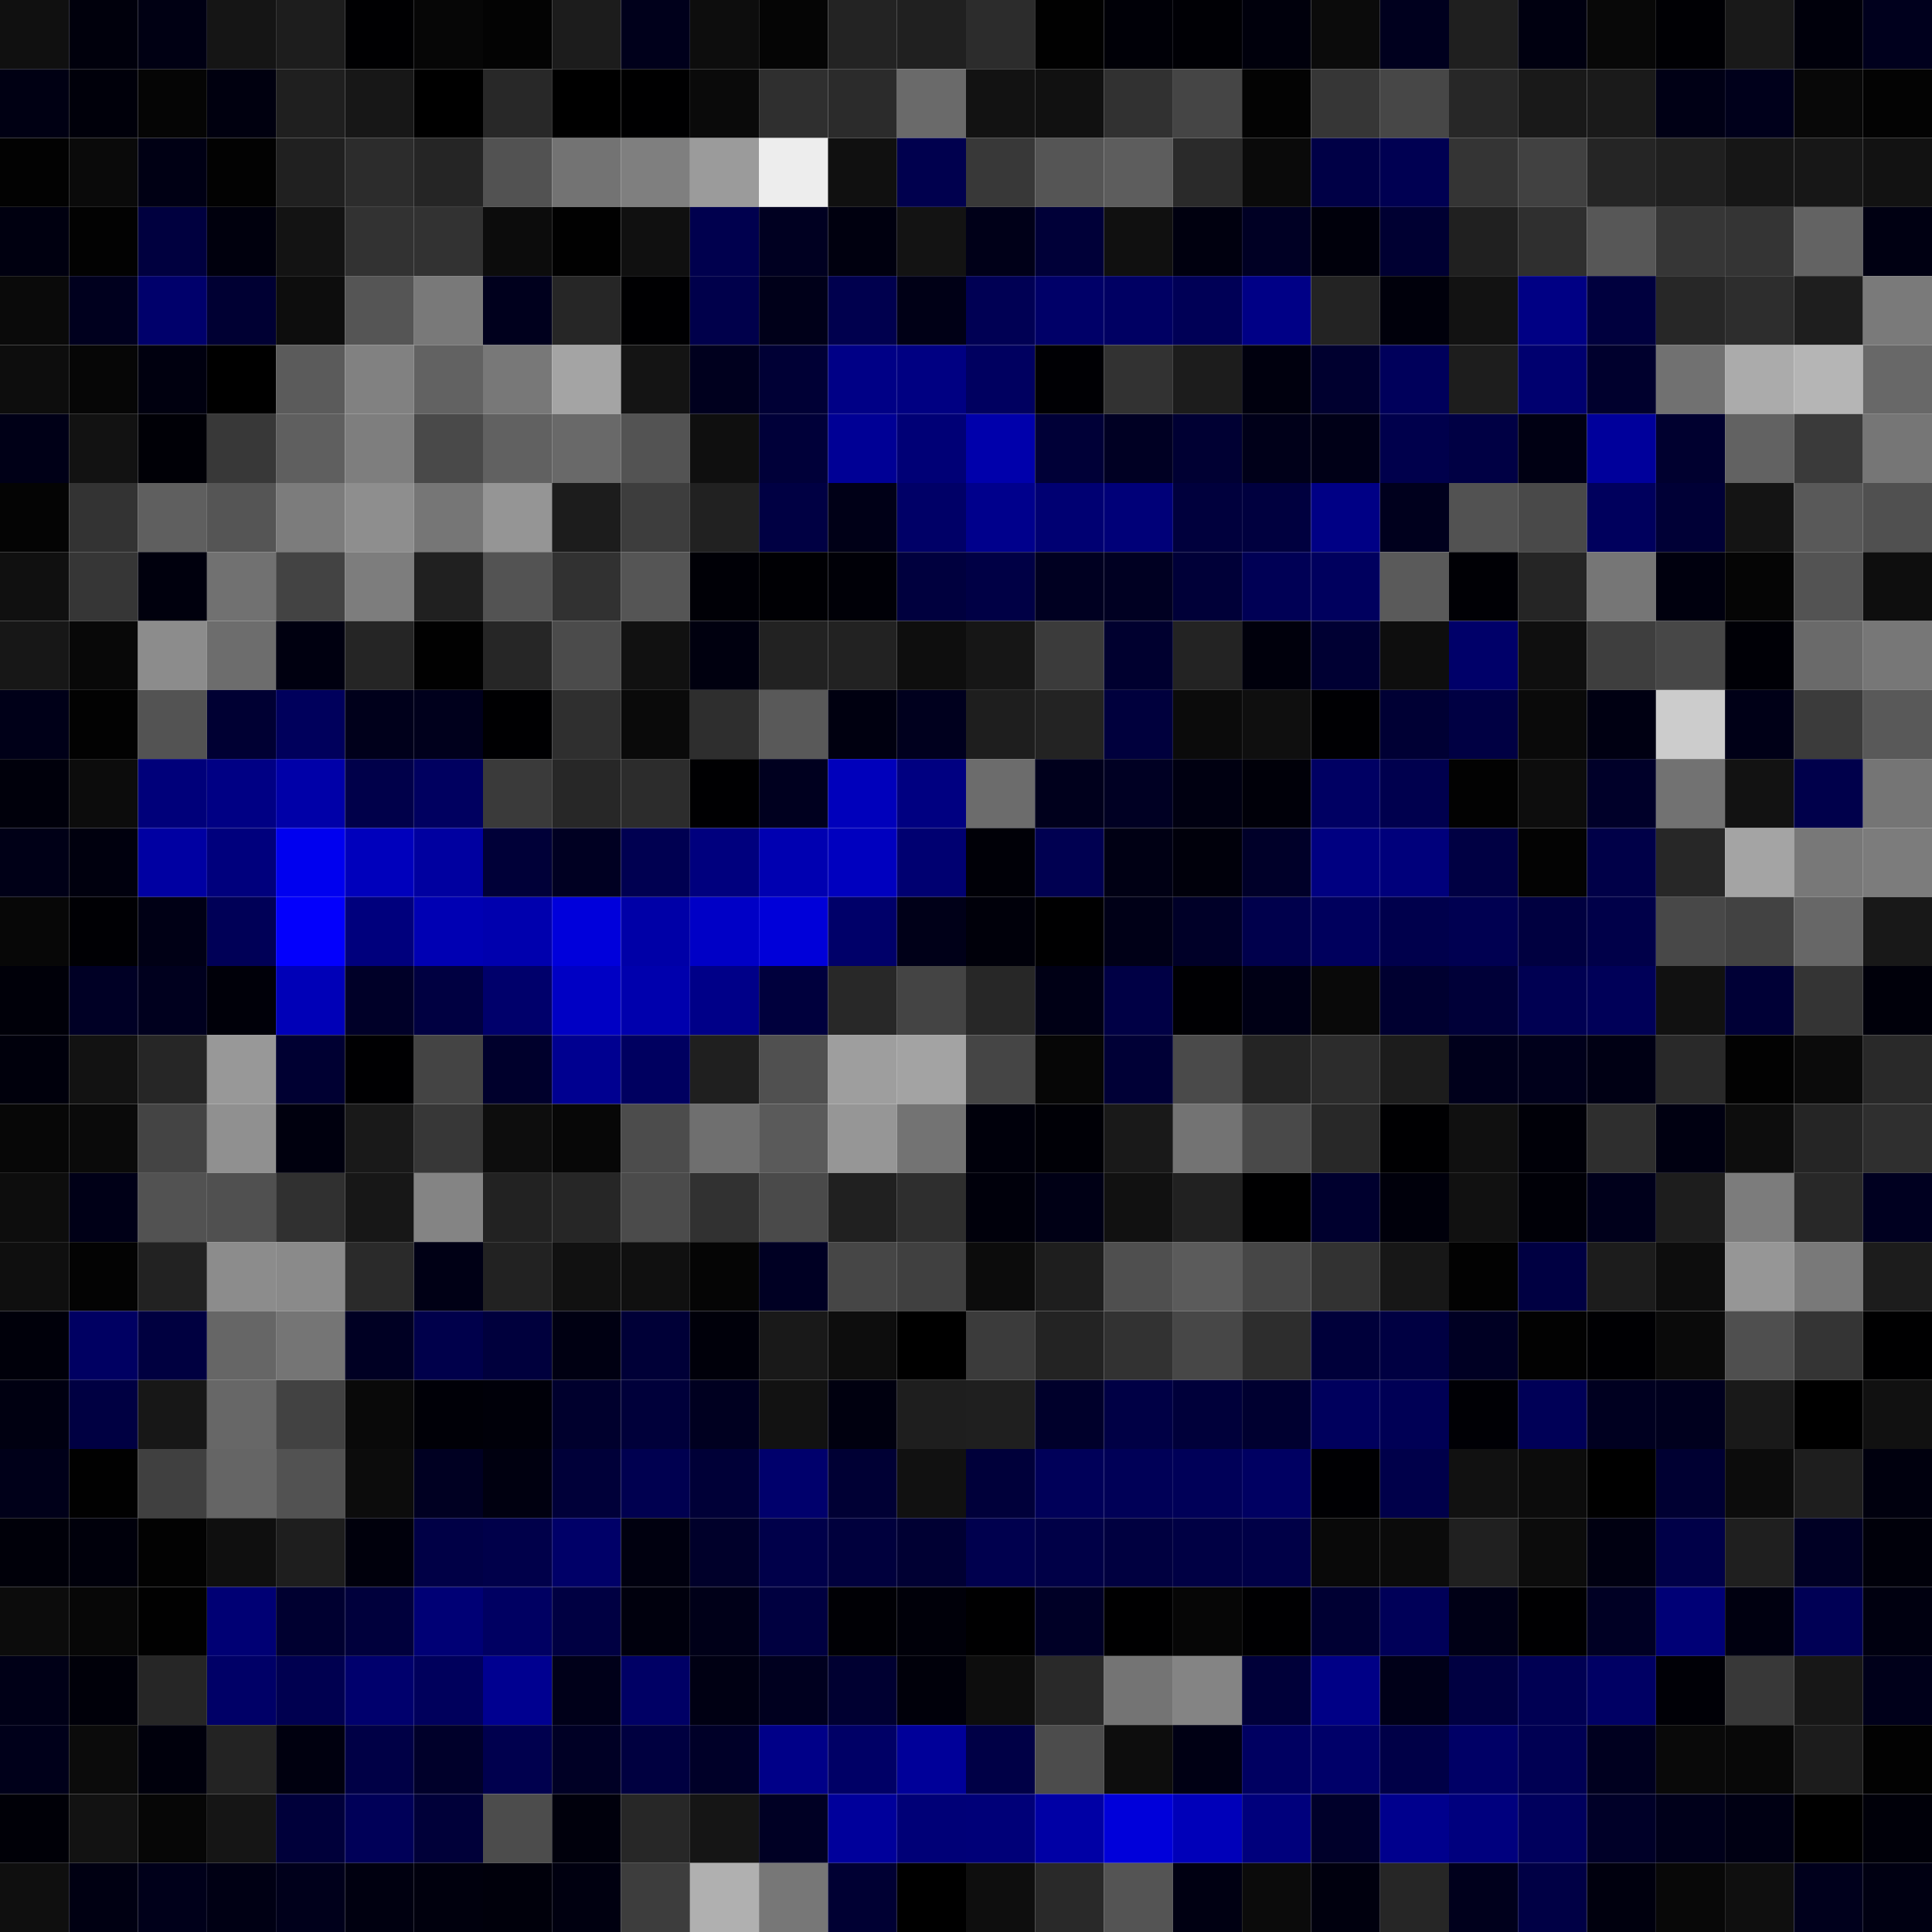 <svg xmlns="http://www.w3.org/2000/svg" width="56" height="56" viewBox="0 0 56 56"><g class="weights_image" id="node-54" stroke="none"><rect x="0" y="0" width="2" height="2" fill="#101010"/><rect x="2" y="0" width="2" height="2" fill="#00000c"/><rect x="4" y="0" width="2" height="2" fill="#000013"/><rect x="6" y="0" width="2" height="2" fill="#151515"/><rect x="8" y="0" width="2" height="2" fill="#1d1d1d"/><rect x="10" y="0" width="2" height="2" fill="#000002"/><rect x="12" y="0" width="2" height="2" fill="#060606"/><rect x="14" y="0" width="2" height="2" fill="#030303"/><rect x="16" y="0" width="2" height="2" fill="#1c1c1c"/><rect x="18" y="0" width="2" height="2" fill="#00001b"/><rect x="20" y="0" width="2" height="2" fill="#0d0d0d"/><rect x="22" y="0" width="2" height="2" fill="#050505"/><rect x="24" y="0" width="2" height="2" fill="#232323"/><rect x="26" y="0" width="2" height="2" fill="#202020"/><rect x="28" y="0" width="2" height="2" fill="#2c2c2c"/><rect x="30" y="0" width="2" height="2" fill="#010101"/><rect x="32" y="0" width="2" height="2" fill="#000007"/><rect x="34" y="0" width="2" height="2" fill="#000005"/><rect x="36" y="0" width="2" height="2" fill="#00000c"/><rect x="38" y="0" width="2" height="2" fill="#0b0b0b"/><rect x="40" y="0" width="2" height="2" fill="#00001e"/><rect x="42" y="0" width="2" height="2" fill="#1f1f1f"/><rect x="44" y="0" width="2" height="2" fill="#000010"/><rect x="46" y="0" width="2" height="2" fill="#080808"/><rect x="48" y="0" width="2" height="2" fill="#000004"/><rect x="50" y="0" width="2" height="2" fill="#191919"/><rect x="52" y="0" width="2" height="2" fill="#00000b"/><rect x="54" y="0" width="2" height="2" fill="#00001d"/><rect x="0" y="2" width="2" height="2" fill="#000013"/><rect x="2" y="2" width="2" height="2" fill="#00000a"/><rect x="4" y="2" width="2" height="2" fill="#050505"/><rect x="6" y="2" width="2" height="2" fill="#00000f"/><rect x="8" y="2" width="2" height="2" fill="#1f1f1f"/><rect x="10" y="2" width="2" height="2" fill="#171717"/><rect x="12" y="2" width="2" height="2" fill="#000000"/><rect x="14" y="2" width="2" height="2" fill="#282828"/><rect x="16" y="2" width="2" height="2" fill="#000000"/><rect x="18" y="2" width="2" height="2" fill="#000001"/><rect x="20" y="2" width="2" height="2" fill="#0a0a0a"/><rect x="22" y="2" width="2" height="2" fill="#2f2f2f"/><rect x="24" y="2" width="2" height="2" fill="#2b2b2b"/><rect x="26" y="2" width="2" height="2" fill="#6a6a6a"/><rect x="28" y="2" width="2" height="2" fill="#121212"/><rect x="30" y="2" width="2" height="2" fill="#111111"/><rect x="32" y="2" width="2" height="2" fill="#313131"/><rect x="34" y="2" width="2" height="2" fill="#454545"/><rect x="36" y="2" width="2" height="2" fill="#030303"/><rect x="38" y="2" width="2" height="2" fill="#363636"/><rect x="40" y="2" width="2" height="2" fill="#474747"/><rect x="42" y="2" width="2" height="2" fill="#272727"/><rect x="44" y="2" width="2" height="2" fill="#191919"/><rect x="46" y="2" width="2" height="2" fill="#1a1a1a"/><rect x="48" y="2" width="2" height="2" fill="#000015"/><rect x="50" y="2" width="2" height="2" fill="#00001b"/><rect x="52" y="2" width="2" height="2" fill="#080808"/><rect x="54" y="2" width="2" height="2" fill="#030303"/><rect x="0" y="4" width="2" height="2" fill="#020202"/><rect x="2" y="4" width="2" height="2" fill="#0a0a0a"/><rect x="4" y="4" width="2" height="2" fill="#000014"/><rect x="6" y="4" width="2" height="2" fill="#020202"/><rect x="8" y="4" width="2" height="2" fill="#202020"/><rect x="10" y="4" width="2" height="2" fill="#2c2c2c"/><rect x="12" y="4" width="2" height="2" fill="#252525"/><rect x="14" y="4" width="2" height="2" fill="#525252"/><rect x="16" y="4" width="2" height="2" fill="#737373"/><rect x="18" y="4" width="2" height="2" fill="#7f7f7f"/><rect x="20" y="4" width="2" height="2" fill="#9b9b9b"/><rect x="22" y="4" width="2" height="2" fill="#ededed"/><rect x="24" y="4" width="2" height="2" fill="#101010"/><rect x="26" y="4" width="2" height="2" fill="#00004e"/><rect x="28" y="4" width="2" height="2" fill="#383838"/><rect x="30" y="4" width="2" height="2" fill="#555555"/><rect x="32" y="4" width="2" height="2" fill="#5d5d5d"/><rect x="34" y="4" width="2" height="2" fill="#2a2a2a"/><rect x="36" y="4" width="2" height="2" fill="#0a0a0a"/><rect x="38" y="4" width="2" height="2" fill="#000046"/><rect x="40" y="4" width="2" height="2" fill="#000052"/><rect x="42" y="4" width="2" height="2" fill="#343434"/><rect x="44" y="4" width="2" height="2" fill="#414141"/><rect x="46" y="4" width="2" height="2" fill="#252525"/><rect x="48" y="4" width="2" height="2" fill="#1f1f1f"/><rect x="50" y="4" width="2" height="2" fill="#161616"/><rect x="52" y="4" width="2" height="2" fill="#171717"/><rect x="54" y="4" width="2" height="2" fill="#121212"/><rect x="0" y="6" width="2" height="2" fill="#000010"/><rect x="2" y="6" width="2" height="2" fill="#020202"/><rect x="4" y="6" width="2" height="2" fill="#00003f"/><rect x="6" y="6" width="2" height="2" fill="#00000d"/><rect x="8" y="6" width="2" height="2" fill="#131313"/><rect x="10" y="6" width="2" height="2" fill="#323232"/><rect x="12" y="6" width="2" height="2" fill="#323232"/><rect x="14" y="6" width="2" height="2" fill="#0c0c0c"/><rect x="16" y="6" width="2" height="2" fill="#010101"/><rect x="18" y="6" width="2" height="2" fill="#101010"/><rect x="20" y="6" width="2" height="2" fill="#00004e"/><rect x="22" y="6" width="2" height="2" fill="#000021"/><rect x="24" y="6" width="2" height="2" fill="#00000f"/><rect x="26" y="6" width="2" height="2" fill="#131313"/><rect x="28" y="6" width="2" height="2" fill="#000018"/><rect x="30" y="6" width="2" height="2" fill="#000038"/><rect x="32" y="6" width="2" height="2" fill="#101010"/><rect x="34" y="6" width="2" height="2" fill="#00000f"/><rect x="36" y="6" width="2" height="2" fill="#000024"/><rect x="38" y="6" width="2" height="2" fill="#00000b"/><rect x="40" y="6" width="2" height="2" fill="#000032"/><rect x="42" y="6" width="2" height="2" fill="#202020"/><rect x="44" y="6" width="2" height="2" fill="#2f2f2f"/><rect x="46" y="6" width="2" height="2" fill="#575757"/><rect x="48" y="6" width="2" height="2" fill="#363636"/><rect x="50" y="6" width="2" height="2" fill="#343434"/><rect x="52" y="6" width="2" height="2" fill="#636363"/><rect x="54" y="6" width="2" height="2" fill="#000012"/><rect x="0" y="8" width="2" height="2" fill="#0a0a0a"/><rect x="2" y="8" width="2" height="2" fill="#00001e"/><rect x="4" y="8" width="2" height="2" fill="#00006b"/><rect x="6" y="8" width="2" height="2" fill="#000033"/><rect x="8" y="8" width="2" height="2" fill="#0d0d0d"/><rect x="10" y="8" width="2" height="2" fill="#555555"/><rect x="12" y="8" width="2" height="2" fill="#797979"/><rect x="14" y="8" width="2" height="2" fill="#00001d"/><rect x="16" y="8" width="2" height="2" fill="#262626"/><rect x="18" y="8" width="2" height="2" fill="#000002"/><rect x="20" y="8" width="2" height="2" fill="#00004b"/><rect x="22" y="8" width="2" height="2" fill="#000019"/><rect x="24" y="8" width="2" height="2" fill="#00004e"/><rect x="26" y="8" width="2" height="2" fill="#000016"/><rect x="28" y="8" width="2" height="2" fill="#000054"/><rect x="30" y="8" width="2" height="2" fill="#000068"/><rect x="32" y="8" width="2" height="2" fill="#000063"/><rect x="34" y="8" width="2" height="2" fill="#000056"/><rect x="36" y="8" width="2" height="2" fill="#000086"/><rect x="38" y="8" width="2" height="2" fill="#232323"/><rect x="40" y="8" width="2" height="2" fill="#00000b"/><rect x="42" y="8" width="2" height="2" fill="#121212"/><rect x="44" y="8" width="2" height="2" fill="#000084"/><rect x="46" y="8" width="2" height="2" fill="#00003e"/><rect x="48" y="8" width="2" height="2" fill="#272727"/><rect x="50" y="8" width="2" height="2" fill="#2d2d2d"/><rect x="52" y="8" width="2" height="2" fill="#1e1e1e"/><rect x="54" y="8" width="2" height="2" fill="#7a7a7a"/><rect x="0" y="10" width="2" height="2" fill="#0d0d0d"/><rect x="2" y="10" width="2" height="2" fill="#060606"/><rect x="4" y="10" width="2" height="2" fill="#00000f"/><rect x="6" y="10" width="2" height="2" fill="#000000"/><rect x="8" y="10" width="2" height="2" fill="#5b5b5b"/><rect x="10" y="10" width="2" height="2" fill="#818181"/><rect x="12" y="10" width="2" height="2" fill="#626262"/><rect x="14" y="10" width="2" height="2" fill="#787878"/><rect x="16" y="10" width="2" height="2" fill="#a4a4a4"/><rect x="18" y="10" width="2" height="2" fill="#141414"/><rect x="20" y="10" width="2" height="2" fill="#00001e"/><rect x="22" y="10" width="2" height="2" fill="#000035"/><rect x="24" y="10" width="2" height="2" fill="#000086"/><rect x="26" y="10" width="2" height="2" fill="#000082"/><rect x="28" y="10" width="2" height="2" fill="#000060"/><rect x="30" y="10" width="2" height="2" fill="#000004"/><rect x="32" y="10" width="2" height="2" fill="#323232"/><rect x="34" y="10" width="2" height="2" fill="#1c1c1c"/><rect x="36" y="10" width="2" height="2" fill="#00000e"/><rect x="38" y="10" width="2" height="2" fill="#00002f"/><rect x="40" y="10" width="2" height="2" fill="#00005b"/><rect x="42" y="10" width="2" height="2" fill="#1d1d1d"/><rect x="44" y="10" width="2" height="2" fill="#00006f"/><rect x="46" y="10" width="2" height="2" fill="#00002d"/><rect x="48" y="10" width="2" height="2" fill="#717171"/><rect x="50" y="10" width="2" height="2" fill="#ababab"/><rect x="52" y="10" width="2" height="2" fill="#b5b5b5"/><rect x="54" y="10" width="2" height="2" fill="#686868"/><rect x="0" y="12" width="2" height="2" fill="#000017"/><rect x="2" y="12" width="2" height="2" fill="#121212"/><rect x="4" y="12" width="2" height="2" fill="#000006"/><rect x="6" y="12" width="2" height="2" fill="#383838"/><rect x="8" y="12" width="2" height="2" fill="#5f5f5f"/><rect x="10" y="12" width="2" height="2" fill="#7e7e7e"/><rect x="12" y="12" width="2" height="2" fill="#494949"/><rect x="14" y="12" width="2" height="2" fill="#616161"/><rect x="16" y="12" width="2" height="2" fill="#696969"/><rect x="18" y="12" width="2" height="2" fill="#535353"/><rect x="20" y="12" width="2" height="2" fill="#0f0f0f"/><rect x="22" y="12" width="2" height="2" fill="#000039"/><rect x="24" y="12" width="2" height="2" fill="#000095"/><rect x="26" y="12" width="2" height="2" fill="#000076"/><rect x="28" y="12" width="2" height="2" fill="#0000ab"/><rect x="30" y="12" width="2" height="2" fill="#000037"/><rect x="32" y="12" width="2" height="2" fill="#000023"/><rect x="34" y="12" width="2" height="2" fill="#000033"/><rect x="36" y="12" width="2" height="2" fill="#000019"/><rect x="38" y="12" width="2" height="2" fill="#000017"/><rect x="40" y="12" width="2" height="2" fill="#00004c"/><rect x="42" y="12" width="2" height="2" fill="#000044"/><rect x="44" y="12" width="2" height="2" fill="#000013"/><rect x="46" y="12" width="2" height="2" fill="#00009b"/><rect x="48" y="12" width="2" height="2" fill="#00002f"/><rect x="50" y="12" width="2" height="2" fill="#626262"/><rect x="52" y="12" width="2" height="2" fill="#3a3a3a"/><rect x="54" y="12" width="2" height="2" fill="#767676"/><rect x="0" y="14" width="2" height="2" fill="#040404"/><rect x="2" y="14" width="2" height="2" fill="#333333"/><rect x="4" y="14" width="2" height="2" fill="#5f5f5f"/><rect x="6" y="14" width="2" height="2" fill="#555555"/><rect x="8" y="14" width="2" height="2" fill="#7c7c7c"/><rect x="10" y="14" width="2" height="2" fill="#8e8e8e"/><rect x="12" y="14" width="2" height="2" fill="#767676"/><rect x="14" y="14" width="2" height="2" fill="#959595"/><rect x="16" y="14" width="2" height="2" fill="#1c1c1c"/><rect x="18" y="14" width="2" height="2" fill="#3d3d3d"/><rect x="20" y="14" width="2" height="2" fill="#212121"/><rect x="22" y="14" width="2" height="2" fill="#000043"/><rect x="24" y="14" width="2" height="2" fill="#000017"/><rect x="26" y="14" width="2" height="2" fill="#000067"/><rect x="28" y="14" width="2" height="2" fill="#00008c"/><rect x="30" y="14" width="2" height="2" fill="#000072"/><rect x="32" y="14" width="2" height="2" fill="#000078"/><rect x="34" y="14" width="2" height="2" fill="#00003d"/><rect x="36" y="14" width="2" height="2" fill="#00003f"/><rect x="38" y="14" width="2" height="2" fill="#000085"/><rect x="40" y="14" width="2" height="2" fill="#00001d"/><rect x="42" y="14" width="2" height="2" fill="#525252"/><rect x="44" y="14" width="2" height="2" fill="#494949"/><rect x="46" y="14" width="2" height="2" fill="#00005d"/><rect x="48" y="14" width="2" height="2" fill="#000036"/><rect x="50" y="14" width="2" height="2" fill="#141414"/><rect x="52" y="14" width="2" height="2" fill="#595959"/><rect x="54" y="14" width="2" height="2" fill="#505050"/><rect x="0" y="16" width="2" height="2" fill="#101010"/><rect x="2" y="16" width="2" height="2" fill="#363636"/><rect x="4" y="16" width="2" height="2" fill="#00000d"/><rect x="6" y="16" width="2" height="2" fill="#717171"/><rect x="8" y="16" width="2" height="2" fill="#434343"/><rect x="10" y="16" width="2" height="2" fill="#7d7d7d"/><rect x="12" y="16" width="2" height="2" fill="#202020"/><rect x="14" y="16" width="2" height="2" fill="#535353"/><rect x="16" y="16" width="2" height="2" fill="#313131"/><rect x="18" y="16" width="2" height="2" fill="#555555"/><rect x="20" y="16" width="2" height="2" fill="#000006"/><rect x="22" y="16" width="2" height="2" fill="#000004"/><rect x="24" y="16" width="2" height="2" fill="#000007"/><rect x="26" y="16" width="2" height="2" fill="#00003e"/><rect x="28" y="16" width="2" height="2" fill="#000045"/><rect x="30" y="16" width="2" height="2" fill="#000021"/><rect x="32" y="16" width="2" height="2" fill="#000022"/><rect x="34" y="16" width="2" height="2" fill="#000038"/><rect x="36" y="16" width="2" height="2" fill="#000055"/><rect x="38" y="16" width="2" height="2" fill="#00005e"/><rect x="40" y="16" width="2" height="2" fill="#5a5a5a"/><rect x="42" y="16" width="2" height="2" fill="#000005"/><rect x="44" y="16" width="2" height="2" fill="#252525"/><rect x="46" y="16" width="2" height="2" fill="#767676"/><rect x="48" y="16" width="2" height="2" fill="#00000e"/><rect x="50" y="16" width="2" height="2" fill="#050505"/><rect x="52" y="16" width="2" height="2" fill="#535353"/><rect x="54" y="16" width="2" height="2" fill="#0e0e0e"/><rect x="0" y="18" width="2" height="2" fill="#171717"/><rect x="2" y="18" width="2" height="2" fill="#080808"/><rect x="4" y="18" width="2" height="2" fill="#8c8c8c"/><rect x="6" y="18" width="2" height="2" fill="#6d6d6d"/><rect x="8" y="18" width="2" height="2" fill="#000010"/><rect x="10" y="18" width="2" height="2" fill="#252525"/><rect x="12" y="18" width="2" height="2" fill="#010101"/><rect x="14" y="18" width="2" height="2" fill="#262626"/><rect x="16" y="18" width="2" height="2" fill="#4b4b4b"/><rect x="18" y="18" width="2" height="2" fill="#111111"/><rect x="20" y="18" width="2" height="2" fill="#00000f"/><rect x="22" y="18" width="2" height="2" fill="#222222"/><rect x="24" y="18" width="2" height="2" fill="#222222"/><rect x="26" y="18" width="2" height="2" fill="#0e0e0e"/><rect x="28" y="18" width="2" height="2" fill="#161616"/><rect x="30" y="18" width="2" height="2" fill="#3b3b3b"/><rect x="32" y="18" width="2" height="2" fill="#00002f"/><rect x="34" y="18" width="2" height="2" fill="#232323"/><rect x="36" y="18" width="2" height="2" fill="#00000c"/><rect x="38" y="18" width="2" height="2" fill="#000033"/><rect x="40" y="18" width="2" height="2" fill="#0e0e0e"/><rect x="42" y="18" width="2" height="2" fill="#000069"/><rect x="44" y="18" width="2" height="2" fill="#0f0f0f"/><rect x="46" y="18" width="2" height="2" fill="#3e3e3e"/><rect x="48" y="18" width="2" height="2" fill="#474747"/><rect x="50" y="18" width="2" height="2" fill="#000006"/><rect x="52" y="18" width="2" height="2" fill="#6a6a6a"/><rect x="54" y="18" width="2" height="2" fill="#777777"/><rect x="0" y="20" width="2" height="2" fill="#000018"/><rect x="2" y="20" width="2" height="2" fill="#020202"/><rect x="4" y="20" width="2" height="2" fill="#535353"/><rect x="6" y="20" width="2" height="2" fill="#000033"/><rect x="8" y="20" width="2" height="2" fill="#00005c"/><rect x="10" y="20" width="2" height="2" fill="#00001b"/><rect x="12" y="20" width="2" height="2" fill="#00001c"/><rect x="14" y="20" width="2" height="2" fill="#000002"/><rect x="16" y="20" width="2" height="2" fill="#2f2f2f"/><rect x="18" y="20" width="2" height="2" fill="#0a0a0a"/><rect x="20" y="20" width="2" height="2" fill="#2e2e2e"/><rect x="22" y="20" width="2" height="2" fill="#595959"/><rect x="24" y="20" width="2" height="2" fill="#000010"/><rect x="26" y="20" width="2" height="2" fill="#00001e"/><rect x="28" y="20" width="2" height="2" fill="#1e1e1e"/><rect x="30" y="20" width="2" height="2" fill="#232323"/><rect x="32" y="20" width="2" height="2" fill="#00003d"/><rect x="34" y="20" width="2" height="2" fill="#0b0b0b"/><rect x="36" y="20" width="2" height="2" fill="#0f0f0f"/><rect x="38" y="20" width="2" height="2" fill="#000003"/><rect x="40" y="20" width="2" height="2" fill="#000034"/><rect x="42" y="20" width="2" height="2" fill="#000043"/><rect x="44" y="20" width="2" height="2" fill="#0a0a0a"/><rect x="46" y="20" width="2" height="2" fill="#000012"/><rect x="48" y="20" width="2" height="2" fill="#cccccc"/><rect x="50" y="20" width="2" height="2" fill="#000017"/><rect x="52" y="20" width="2" height="2" fill="#3b3b3b"/><rect x="54" y="20" width="2" height="2" fill="#595959"/><rect x="0" y="22" width="2" height="2" fill="#00000b"/><rect x="2" y="22" width="2" height="2" fill="#0c0c0c"/><rect x="4" y="22" width="2" height="2" fill="#00007a"/><rect x="6" y="22" width="2" height="2" fill="#000084"/><rect x="8" y="22" width="2" height="2" fill="#0000a8"/><rect x="10" y="22" width="2" height="2" fill="#00004a"/><rect x="12" y="22" width="2" height="2" fill="#000060"/><rect x="14" y="22" width="2" height="2" fill="#3a3a3a"/><rect x="16" y="22" width="2" height="2" fill="#272727"/><rect x="18" y="22" width="2" height="2" fill="#2c2c2c"/><rect x="20" y="22" width="2" height="2" fill="#000002"/><rect x="22" y="22" width="2" height="2" fill="#00001f"/><rect x="24" y="22" width="2" height="2" fill="#0000bb"/><rect x="26" y="22" width="2" height="2" fill="#000081"/><rect x="28" y="22" width="2" height="2" fill="#6c6c6c"/><rect x="30" y="22" width="2" height="2" fill="#00001c"/><rect x="32" y="22" width="2" height="2" fill="#000023"/><rect x="34" y="22" width="2" height="2" fill="#000011"/><rect x="36" y="22" width="2" height="2" fill="#000009"/><rect x="38" y="22" width="2" height="2" fill="#000063"/><rect x="40" y="22" width="2" height="2" fill="#00004e"/><rect x="42" y="22" width="2" height="2" fill="#020202"/><rect x="44" y="22" width="2" height="2" fill="#0d0d0d"/><rect x="46" y="22" width="2" height="2" fill="#000029"/><rect x="48" y="22" width="2" height="2" fill="#727272"/><rect x="50" y="22" width="2" height="2" fill="#121212"/><rect x="52" y="22" width="2" height="2" fill="#00004b"/><rect x="54" y="22" width="2" height="2" fill="#757575"/><rect x="0" y="24" width="2" height="2" fill="#000017"/><rect x="2" y="24" width="2" height="2" fill="#00000e"/><rect x="4" y="24" width="2" height="2" fill="#0000a2"/><rect x="6" y="24" width="2" height="2" fill="#00007d"/><rect x="8" y="24" width="2" height="2" fill="#0000ef"/><rect x="10" y="24" width="2" height="2" fill="#0000bc"/><rect x="12" y="24" width="2" height="2" fill="#0000a0"/><rect x="14" y="24" width="2" height="2" fill="#000038"/><rect x="16" y="24" width="2" height="2" fill="#000022"/><rect x="18" y="24" width="2" height="2" fill="#000051"/><rect x="20" y="24" width="2" height="2" fill="#00007e"/><rect x="22" y="24" width="2" height="2" fill="#0000b1"/><rect x="24" y="24" width="2" height="2" fill="#0000bf"/><rect x="26" y="24" width="2" height="2" fill="#000071"/><rect x="28" y="24" width="2" height="2" fill="#000007"/><rect x="30" y="24" width="2" height="2" fill="#000051"/><rect x="32" y="24" width="2" height="2" fill="#000014"/><rect x="34" y="24" width="2" height="2" fill="#00000b"/><rect x="36" y="24" width="2" height="2" fill="#000029"/><rect x="38" y="24" width="2" height="2" fill="#000081"/><rect x="40" y="24" width="2" height="2" fill="#00007b"/><rect x="42" y="24" width="2" height="2" fill="#000043"/><rect x="44" y="24" width="2" height="2" fill="#030303"/><rect x="46" y="24" width="2" height="2" fill="#000048"/><rect x="48" y="24" width="2" height="2" fill="#272727"/><rect x="50" y="24" width="2" height="2" fill="#a4a4a4"/><rect x="52" y="24" width="2" height="2" fill="#787878"/><rect x="54" y="24" width="2" height="2" fill="#7c7c7c"/><rect x="0" y="26" width="2" height="2" fill="#070707"/><rect x="2" y="26" width="2" height="2" fill="#000004"/><rect x="4" y="26" width="2" height="2" fill="#000015"/><rect x="6" y="26" width="2" height="2" fill="#000057"/><rect x="8" y="26" width="2" height="2" fill="#0300fc"/><rect x="10" y="26" width="2" height="2" fill="#00007d"/><rect x="12" y="26" width="2" height="2" fill="#0000b3"/><rect x="14" y="26" width="2" height="2" fill="#0000ae"/><rect x="16" y="26" width="2" height="2" fill="#0000db"/><rect x="18" y="26" width="2" height="2" fill="#0000a7"/><rect x="20" y="26" width="2" height="2" fill="#0000c6"/><rect x="22" y="26" width="2" height="2" fill="#0000d9"/><rect x="24" y="26" width="2" height="2" fill="#000069"/><rect x="26" y="26" width="2" height="2" fill="#000018"/><rect x="28" y="26" width="2" height="2" fill="#00000a"/><rect x="30" y="26" width="2" height="2" fill="#000001"/><rect x="32" y="26" width="2" height="2" fill="#000017"/><rect x="34" y="26" width="2" height="2" fill="#000028"/><rect x="36" y="26" width="2" height="2" fill="#00004c"/><rect x="38" y="26" width="2" height="2" fill="#00005d"/><rect x="40" y="26" width="2" height="2" fill="#00004c"/><rect x="42" y="26" width="2" height="2" fill="#000051"/><rect x="44" y="26" width="2" height="2" fill="#000040"/><rect x="46" y="26" width="2" height="2" fill="#000049"/><rect x="48" y="26" width="2" height="2" fill="#484848"/><rect x="50" y="26" width="2" height="2" fill="#424242"/><rect x="52" y="26" width="2" height="2" fill="#676767"/><rect x="54" y="26" width="2" height="2" fill="#181818"/><rect x="0" y="28" width="2" height="2" fill="#000009"/><rect x="2" y="28" width="2" height="2" fill="#000025"/><rect x="4" y="28" width="2" height="2" fill="#00001e"/><rect x="6" y="28" width="2" height="2" fill="#000009"/><rect x="8" y="28" width="2" height="2" fill="#0000b7"/><rect x="10" y="28" width="2" height="2" fill="#000028"/><rect x="12" y="28" width="2" height="2" fill="#000041"/><rect x="14" y="28" width="2" height="2" fill="#00006b"/><rect x="16" y="28" width="2" height="2" fill="#0000c4"/><rect x="18" y="28" width="2" height="2" fill="#0000ad"/><rect x="20" y="28" width="2" height="2" fill="#000088"/><rect x="22" y="28" width="2" height="2" fill="#00003d"/><rect x="24" y="28" width="2" height="2" fill="#282828"/><rect x="26" y="28" width="2" height="2" fill="#444444"/><rect x="28" y="28" width="2" height="2" fill="#272727"/><rect x="30" y="28" width="2" height="2" fill="#000015"/><rect x="32" y="28" width="2" height="2" fill="#000045"/><rect x="34" y="28" width="2" height="2" fill="#000003"/><rect x="36" y="28" width="2" height="2" fill="#000015"/><rect x="38" y="28" width="2" height="2" fill="#090909"/><rect x="40" y="28" width="2" height="2" fill="#000030"/><rect x="42" y="28" width="2" height="2" fill="#000038"/><rect x="44" y="28" width="2" height="2" fill="#000052"/><rect x="46" y="28" width="2" height="2" fill="#000058"/><rect x="48" y="28" width="2" height="2" fill="#111111"/><rect x="50" y="28" width="2" height="2" fill="#000036"/><rect x="52" y="28" width="2" height="2" fill="#343434"/><rect x="54" y="28" width="2" height="2" fill="#00000a"/><rect x="0" y="30" width="2" height="2" fill="#00000c"/><rect x="2" y="30" width="2" height="2" fill="#121212"/><rect x="4" y="30" width="2" height="2" fill="#262626"/><rect x="6" y="30" width="2" height="2" fill="#989898"/><rect x="8" y="30" width="2" height="2" fill="#000032"/><rect x="10" y="30" width="2" height="2" fill="#000002"/><rect x="12" y="30" width="2" height="2" fill="#444444"/><rect x="14" y="30" width="2" height="2" fill="#00002c"/><rect x="16" y="30" width="2" height="2" fill="#000090"/><rect x="18" y="30" width="2" height="2" fill="#000060"/><rect x="20" y="30" width="2" height="2" fill="#1f1f1f"/><rect x="22" y="30" width="2" height="2" fill="#505050"/><rect x="24" y="30" width="2" height="2" fill="#9e9e9e"/><rect x="26" y="30" width="2" height="2" fill="#a3a3a3"/><rect x="28" y="30" width="2" height="2" fill="#454545"/><rect x="30" y="30" width="2" height="2" fill="#060606"/><rect x="32" y="30" width="2" height="2" fill="#000036"/><rect x="34" y="30" width="2" height="2" fill="#4a4a4a"/><rect x="36" y="30" width="2" height="2" fill="#242424"/><rect x="38" y="30" width="2" height="2" fill="#2c2c2c"/><rect x="40" y="30" width="2" height="2" fill="#1c1c1c"/><rect x="42" y="30" width="2" height="2" fill="#00001b"/><rect x="44" y="30" width="2" height="2" fill="#00001b"/><rect x="46" y="30" width="2" height="2" fill="#000014"/><rect x="48" y="30" width="2" height="2" fill="#292929"/><rect x="50" y="30" width="2" height="2" fill="#020202"/><rect x="52" y="30" width="2" height="2" fill="#0b0b0b"/><rect x="54" y="30" width="2" height="2" fill="#292929"/><rect x="0" y="32" width="2" height="2" fill="#070707"/><rect x="2" y="32" width="2" height="2" fill="#0a0a0a"/><rect x="4" y="32" width="2" height="2" fill="#444444"/><rect x="6" y="32" width="2" height="2" fill="#909090"/><rect x="8" y="32" width="2" height="2" fill="#00000e"/><rect x="10" y="32" width="2" height="2" fill="#191919"/><rect x="12" y="32" width="2" height="2" fill="#373737"/><rect x="14" y="32" width="2" height="2" fill="#0d0d0d"/><rect x="16" y="32" width="2" height="2" fill="#070707"/><rect x="18" y="32" width="2" height="2" fill="#4c4c4c"/><rect x="20" y="32" width="2" height="2" fill="#6f6f6f"/><rect x="22" y="32" width="2" height="2" fill="#5a5a5a"/><rect x="24" y="32" width="2" height="2" fill="#969696"/><rect x="26" y="32" width="2" height="2" fill="#737373"/><rect x="28" y="32" width="2" height="2" fill="#00000b"/><rect x="30" y="32" width="2" height="2" fill="#000006"/><rect x="32" y="32" width="2" height="2" fill="#191919"/><rect x="34" y="32" width="2" height="2" fill="#737373"/><rect x="36" y="32" width="2" height="2" fill="#494949"/><rect x="38" y="32" width="2" height="2" fill="#282828"/><rect x="40" y="32" width="2" height="2" fill="#000002"/><rect x="42" y="32" width="2" height="2" fill="#101010"/><rect x="44" y="32" width="2" height="2" fill="#000008"/><rect x="46" y="32" width="2" height="2" fill="#2e2e2e"/><rect x="48" y="32" width="2" height="2" fill="#000011"/><rect x="50" y="32" width="2" height="2" fill="#0d0d0d"/><rect x="52" y="32" width="2" height="2" fill="#252525"/><rect x="54" y="32" width="2" height="2" fill="#2f2f2f"/><rect x="0" y="34" width="2" height="2" fill="#0d0d0d"/><rect x="2" y="34" width="2" height="2" fill="#000017"/><rect x="4" y="34" width="2" height="2" fill="#525252"/><rect x="6" y="34" width="2" height="2" fill="#505050"/><rect x="8" y="34" width="2" height="2" fill="#303030"/><rect x="10" y="34" width="2" height="2" fill="#171717"/><rect x="12" y="34" width="2" height="2" fill="#848484"/><rect x="14" y="34" width="2" height="2" fill="#222222"/><rect x="16" y="34" width="2" height="2" fill="#262626"/><rect x="18" y="34" width="2" height="2" fill="#4b4b4b"/><rect x="20" y="34" width="2" height="2" fill="#313131"/><rect x="22" y="34" width="2" height="2" fill="#4a4a4a"/><rect x="24" y="34" width="2" height="2" fill="#202020"/><rect x="26" y="34" width="2" height="2" fill="#2e2e2e"/><rect x="28" y="34" width="2" height="2" fill="#00000b"/><rect x="30" y="34" width="2" height="2" fill="#000015"/><rect x="32" y="34" width="2" height="2" fill="#111111"/><rect x="34" y="34" width="2" height="2" fill="#212121"/><rect x="36" y="34" width="2" height="2" fill="#000001"/><rect x="38" y="34" width="2" height="2" fill="#00002e"/><rect x="40" y="34" width="2" height="2" fill="#00000b"/><rect x="42" y="34" width="2" height="2" fill="#111111"/><rect x="44" y="34" width="2" height="2" fill="#000007"/><rect x="46" y="34" width="2" height="2" fill="#00001b"/><rect x="48" y="34" width="2" height="2" fill="#1d1d1d"/><rect x="50" y="34" width="2" height="2" fill="#7c7c7c"/><rect x="52" y="34" width="2" height="2" fill="#282828"/><rect x="54" y="34" width="2" height="2" fill="#000020"/><rect x="0" y="36" width="2" height="2" fill="#0f0f0f"/><rect x="2" y="36" width="2" height="2" fill="#030303"/><rect x="4" y="36" width="2" height="2" fill="#222222"/><rect x="6" y="36" width="2" height="2" fill="#8c8c8c"/><rect x="8" y="36" width="2" height="2" fill="#8a8a8a"/><rect x="10" y="36" width="2" height="2" fill="#2a2a2a"/><rect x="12" y="36" width="2" height="2" fill="#000015"/><rect x="14" y="36" width="2" height="2" fill="#222222"/><rect x="16" y="36" width="2" height="2" fill="#111111"/><rect x="18" y="36" width="2" height="2" fill="#101010"/><rect x="20" y="36" width="2" height="2" fill="#050505"/><rect x="22" y="36" width="2" height="2" fill="#000023"/><rect x="24" y="36" width="2" height="2" fill="#464646"/><rect x="26" y="36" width="2" height="2" fill="#404040"/><rect x="28" y="36" width="2" height="2" fill="#0c0c0c"/><rect x="30" y="36" width="2" height="2" fill="#1e1e1e"/><rect x="32" y="36" width="2" height="2" fill="#4f4f4f"/><rect x="34" y="36" width="2" height="2" fill="#5b5b5b"/><rect x="36" y="36" width="2" height="2" fill="#464646"/><rect x="38" y="36" width="2" height="2" fill="#323232"/><rect x="40" y="36" width="2" height="2" fill="#171717"/><rect x="42" y="36" width="2" height="2" fill="#020202"/><rect x="44" y="36" width="2" height="2" fill="#000042"/><rect x="46" y="36" width="2" height="2" fill="#1c1c1c"/><rect x="48" y="36" width="2" height="2" fill="#0d0d0d"/><rect x="50" y="36" width="2" height="2" fill="#969696"/><rect x="52" y="36" width="2" height="2" fill="#797979"/><rect x="54" y="36" width="2" height="2" fill="#1c1c1c"/><rect x="0" y="38" width="2" height="2" fill="#00000a"/><rect x="2" y="38" width="2" height="2" fill="#000062"/><rect x="4" y="38" width="2" height="2" fill="#000040"/><rect x="6" y="38" width="2" height="2" fill="#666666"/><rect x="8" y="38" width="2" height="2" fill="#757575"/><rect x="10" y="38" width="2" height="2" fill="#000023"/><rect x="12" y="38" width="2" height="2" fill="#00004b"/><rect x="14" y="38" width="2" height="2" fill="#00003d"/><rect x="16" y="38" width="2" height="2" fill="#000012"/><rect x="18" y="38" width="2" height="2" fill="#000037"/><rect x="20" y="38" width="2" height="2" fill="#00000a"/><rect x="22" y="38" width="2" height="2" fill="#191919"/><rect x="24" y="38" width="2" height="2" fill="#0d0d0d"/><rect x="26" y="38" width="2" height="2" fill="#000000"/><rect x="28" y="38" width="2" height="2" fill="#3b3b3b"/><rect x="30" y="38" width="2" height="2" fill="#232323"/><rect x="32" y="38" width="2" height="2" fill="#323232"/><rect x="34" y="38" width="2" height="2" fill="#474747"/><rect x="36" y="38" width="2" height="2" fill="#2d2d2d"/><rect x="38" y="38" width="2" height="2" fill="#00003a"/><rect x="40" y="38" width="2" height="2" fill="#000042"/><rect x="42" y="38" width="2" height="2" fill="#000023"/><rect x="44" y="38" width="2" height="2" fill="#020202"/><rect x="46" y="38" width="2" height="2" fill="#000003"/><rect x="48" y="38" width="2" height="2" fill="#0a0a0a"/><rect x="50" y="38" width="2" height="2" fill="#4f4f4f"/><rect x="52" y="38" width="2" height="2" fill="#343434"/><rect x="54" y="38" width="2" height="2" fill="#000001"/><rect x="0" y="40" width="2" height="2" fill="#000011"/><rect x="2" y="40" width="2" height="2" fill="#000042"/><rect x="4" y="40" width="2" height="2" fill="#171717"/><rect x="6" y="40" width="2" height="2" fill="#676767"/><rect x="8" y="40" width="2" height="2" fill="#424242"/><rect x="10" y="40" width="2" height="2" fill="#090909"/><rect x="12" y="40" width="2" height="2" fill="#000007"/><rect x="14" y="40" width="2" height="2" fill="#000009"/><rect x="16" y="40" width="2" height="2" fill="#00002d"/><rect x="18" y="40" width="2" height="2" fill="#00003a"/><rect x="20" y="40" width="2" height="2" fill="#000020"/><rect x="22" y="40" width="2" height="2" fill="#121212"/><rect x="24" y="40" width="2" height="2" fill="#00000f"/><rect x="26" y="40" width="2" height="2" fill="#1e1e1e"/><rect x="28" y="40" width="2" height="2" fill="#1f1f1f"/><rect x="30" y="40" width="2" height="2" fill="#00002b"/><rect x="32" y="40" width="2" height="2" fill="#000045"/><rect x="34" y="40" width="2" height="2" fill="#00003a"/><rect x="36" y="40" width="2" height="2" fill="#000030"/><rect x="38" y="40" width="2" height="2" fill="#00005d"/><rect x="40" y="40" width="2" height="2" fill="#000055"/><rect x="42" y="40" width="2" height="2" fill="#000005"/><rect x="44" y="40" width="2" height="2" fill="#000057"/><rect x="46" y="40" width="2" height="2" fill="#000020"/><rect x="48" y="40" width="2" height="2" fill="#00001e"/><rect x="50" y="40" width="2" height="2" fill="#191919"/><rect x="52" y="40" width="2" height="2" fill="#000000"/><rect x="54" y="40" width="2" height="2" fill="#111111"/><rect x="0" y="42" width="2" height="2" fill="#000019"/><rect x="2" y="42" width="2" height="2" fill="#010101"/><rect x="4" y="42" width="2" height="2" fill="#404040"/><rect x="6" y="42" width="2" height="2" fill="#656565"/><rect x="8" y="42" width="2" height="2" fill="#525252"/><rect x="10" y="42" width="2" height="2" fill="#0c0c0c"/><rect x="12" y="42" width="2" height="2" fill="#000022"/><rect x="14" y="42" width="2" height="2" fill="#000010"/><rect x="16" y="42" width="2" height="2" fill="#000039"/><rect x="18" y="42" width="2" height="2" fill="#000050"/><rect x="20" y="42" width="2" height="2" fill="#000037"/><rect x="22" y="42" width="2" height="2" fill="#00006c"/><rect x="24" y="42" width="2" height="2" fill="#000034"/><rect x="26" y="42" width="2" height="2" fill="#111111"/><rect x="28" y="42" width="2" height="2" fill="#00003a"/><rect x="30" y="42" width="2" height="2" fill="#000059"/><rect x="32" y="42" width="2" height="2" fill="#000057"/><rect x="34" y="42" width="2" height="2" fill="#000058"/><rect x="36" y="42" width="2" height="2" fill="#000062"/><rect x="38" y="42" width="2" height="2" fill="#000003"/><rect x="40" y="42" width="2" height="2" fill="#00004a"/><rect x="42" y="42" width="2" height="2" fill="#111111"/><rect x="44" y="42" width="2" height="2" fill="#0c0c0c"/><rect x="46" y="42" width="2" height="2" fill="#000000"/><rect x="48" y="42" width="2" height="2" fill="#000032"/><rect x="50" y="42" width="2" height="2" fill="#0c0c0c"/><rect x="52" y="42" width="2" height="2" fill="#1e1e1e"/><rect x="54" y="42" width="2" height="2" fill="#00000e"/><rect x="0" y="44" width="2" height="2" fill="#000009"/><rect x="2" y="44" width="2" height="2" fill="#00000b"/><rect x="4" y="44" width="2" height="2" fill="#020202"/><rect x="6" y="44" width="2" height="2" fill="#0f0f0f"/><rect x="8" y="44" width="2" height="2" fill="#1e1e1e"/><rect x="10" y="44" width="2" height="2" fill="#00000c"/><rect x="12" y="44" width="2" height="2" fill="#000046"/><rect x="14" y="44" width="2" height="2" fill="#00004a"/><rect x="16" y="44" width="2" height="2" fill="#000068"/><rect x="18" y="44" width="2" height="2" fill="#00000f"/><rect x="20" y="44" width="2" height="2" fill="#00002a"/><rect x="22" y="44" width="2" height="2" fill="#00004a"/><rect x="24" y="44" width="2" height="2" fill="#00003d"/><rect x="26" y="44" width="2" height="2" fill="#000033"/><rect x="28" y="44" width="2" height="2" fill="#00004e"/><rect x="30" y="44" width="2" height="2" fill="#000047"/><rect x="32" y="44" width="2" height="2" fill="#000040"/><rect x="34" y="44" width="2" height="2" fill="#000044"/><rect x="36" y="44" width="2" height="2" fill="#000047"/><rect x="38" y="44" width="2" height="2" fill="#090909"/><rect x="40" y="44" width="2" height="2" fill="#0b0b0b"/><rect x="42" y="44" width="2" height="2" fill="#202020"/><rect x="44" y="44" width="2" height="2" fill="#0c0c0c"/><rect x="46" y="44" width="2" height="2" fill="#000011"/><rect x="48" y="44" width="2" height="2" fill="#000048"/><rect x="50" y="44" width="2" height="2" fill="#1f1f1f"/><rect x="52" y="44" width="2" height="2" fill="#000024"/><rect x="54" y="44" width="2" height="2" fill="#00000a"/><rect x="0" y="46" width="2" height="2" fill="#0c0c0c"/><rect x="2" y="46" width="2" height="2" fill="#070707"/><rect x="4" y="46" width="2" height="2" fill="#010101"/><rect x="6" y="46" width="2" height="2" fill="#000074"/><rect x="8" y="46" width="2" height="2" fill="#000030"/><rect x="10" y="46" width="2" height="2" fill="#00003c"/><rect x="12" y="46" width="2" height="2" fill="#000075"/><rect x="14" y="46" width="2" height="2" fill="#000062"/><rect x="16" y="46" width="2" height="2" fill="#000042"/><rect x="18" y="46" width="2" height="2" fill="#00000d"/><rect x="20" y="46" width="2" height="2" fill="#000018"/><rect x="22" y="46" width="2" height="2" fill="#000040"/><rect x="24" y="46" width="2" height="2" fill="#000005"/><rect x="26" y="46" width="2" height="2" fill="#000009"/><rect x="28" y="46" width="2" height="2" fill="#000001"/><rect x="30" y="46" width="2" height="2" fill="#000026"/><rect x="32" y="46" width="2" height="2" fill="#000001"/><rect x="34" y="46" width="2" height="2" fill="#060606"/><rect x="36" y="46" width="2" height="2" fill="#000002"/><rect x="38" y="46" width="2" height="2" fill="#000033"/><rect x="40" y="46" width="2" height="2" fill="#000058"/><rect x="42" y="46" width="2" height="2" fill="#000016"/><rect x="44" y="46" width="2" height="2" fill="#000002"/><rect x="46" y="46" width="2" height="2" fill="#000024"/><rect x="48" y="46" width="2" height="2" fill="#000076"/><rect x="50" y="46" width="2" height="2" fill="#000010"/><rect x="52" y="46" width="2" height="2" fill="#000055"/><rect x="54" y="46" width="2" height="2" fill="#000010"/><rect x="0" y="48" width="2" height="2" fill="#000017"/><rect x="2" y="48" width="2" height="2" fill="#000009"/><rect x="4" y="48" width="2" height="2" fill="#262626"/><rect x="6" y="48" width="2" height="2" fill="#000067"/><rect x="8" y="48" width="2" height="2" fill="#000050"/><rect x="10" y="48" width="2" height="2" fill="#00006d"/><rect x="12" y="48" width="2" height="2" fill="#00005c"/><rect x="14" y="48" width="2" height="2" fill="#000090"/><rect x="16" y="48" width="2" height="2" fill="#000019"/><rect x="18" y="48" width="2" height="2" fill="#000065"/><rect x="20" y="48" width="2" height="2" fill="#000013"/><rect x="22" y="48" width="2" height="2" fill="#00001f"/><rect x="24" y="48" width="2" height="2" fill="#000031"/><rect x="26" y="48" width="2" height="2" fill="#00000a"/><rect x="28" y="48" width="2" height="2" fill="#0d0d0d"/><rect x="30" y="48" width="2" height="2" fill="#292929"/><rect x="32" y="48" width="2" height="2" fill="#747474"/><rect x="34" y="48" width="2" height="2" fill="#848484"/><rect x="36" y="48" width="2" height="2" fill="#000039"/><rect x="38" y="48" width="2" height="2" fill="#000086"/><rect x="40" y="48" width="2" height="2" fill="#000018"/><rect x="42" y="48" width="2" height="2" fill="#000041"/><rect x="44" y="48" width="2" height="2" fill="#000053"/><rect x="46" y="48" width="2" height="2" fill="#000064"/><rect x="48" y="48" width="2" height="2" fill="#000006"/><rect x="50" y="48" width="2" height="2" fill="#383838"/><rect x="52" y="48" width="2" height="2" fill="#171717"/><rect x="54" y="48" width="2" height="2" fill="#00001a"/><rect x="0" y="50" width="2" height="2" fill="#00001a"/><rect x="2" y="50" width="2" height="2" fill="#0b0b0b"/><rect x="4" y="50" width="2" height="2" fill="#00000c"/><rect x="6" y="50" width="2" height="2" fill="#232323"/><rect x="8" y="50" width="2" height="2" fill="#00000f"/><rect x="10" y="50" width="2" height="2" fill="#000046"/><rect x="12" y="50" width="2" height="2" fill="#00002a"/><rect x="14" y="50" width="2" height="2" fill="#00004e"/><rect x="16" y="50" width="2" height="2" fill="#000025"/><rect x="18" y="50" width="2" height="2" fill="#000040"/><rect x="20" y="50" width="2" height="2" fill="#000028"/><rect x="22" y="50" width="2" height="2" fill="#000088"/><rect x="24" y="50" width="2" height="2" fill="#000066"/><rect x="26" y="50" width="2" height="2" fill="#000099"/><rect x="28" y="50" width="2" height="2" fill="#000046"/><rect x="30" y="50" width="2" height="2" fill="#4c4c4c"/><rect x="32" y="50" width="2" height="2" fill="#0d0d0d"/><rect x="34" y="50" width="2" height="2" fill="#000014"/><rect x="36" y="50" width="2" height="2" fill="#000061"/><rect x="38" y="50" width="2" height="2" fill="#000069"/><rect x="40" y="50" width="2" height="2" fill="#000047"/><rect x="42" y="50" width="2" height="2" fill="#000066"/><rect x="44" y="50" width="2" height="2" fill="#000053"/><rect x="46" y="50" width="2" height="2" fill="#00001f"/><rect x="48" y="50" width="2" height="2" fill="#090909"/><rect x="50" y="50" width="2" height="2" fill="#080808"/><rect x="52" y="50" width="2" height="2" fill="#1c1c1c"/><rect x="54" y="50" width="2" height="2" fill="#020202"/><rect x="0" y="52" width="2" height="2" fill="#000007"/><rect x="2" y="52" width="2" height="2" fill="#121212"/><rect x="4" y="52" width="2" height="2" fill="#060606"/><rect x="6" y="52" width="2" height="2" fill="#151515"/><rect x="8" y="52" width="2" height="2" fill="#00003a"/><rect x="10" y="52" width="2" height="2" fill="#000058"/><rect x="12" y="52" width="2" height="2" fill="#000039"/><rect x="14" y="52" width="2" height="2" fill="#4c4c4c"/><rect x="16" y="52" width="2" height="2" fill="#00000c"/><rect x="18" y="52" width="2" height="2" fill="#272727"/><rect x="20" y="52" width="2" height="2" fill="#151515"/><rect x="22" y="52" width="2" height="2" fill="#000024"/><rect x="24" y="52" width="2" height="2" fill="#00009b"/><rect x="26" y="52" width="2" height="2" fill="#000077"/><rect x="28" y="52" width="2" height="2" fill="#000078"/><rect x="30" y="52" width="2" height="2" fill="#0000a5"/><rect x="32" y="52" width="2" height="2" fill="#0000da"/><rect x="34" y="52" width="2" height="2" fill="#0000b9"/><rect x="36" y="52" width="2" height="2" fill="#00007c"/><rect x="38" y="52" width="2" height="2" fill="#00002a"/><rect x="40" y="52" width="2" height="2" fill="#00008d"/><rect x="42" y="52" width="2" height="2" fill="#00007e"/><rect x="44" y="52" width="2" height="2" fill="#00005d"/><rect x="46" y="52" width="2" height="2" fill="#000028"/><rect x="48" y="52" width="2" height="2" fill="#00001a"/><rect x="50" y="52" width="2" height="2" fill="#000013"/><rect x="52" y="52" width="2" height="2" fill="#000000"/><rect x="54" y="52" width="2" height="2" fill="#000009"/><rect x="0" y="54" width="2" height="2" fill="#0f0f0f"/><rect x="2" y="54" width="2" height="2" fill="#000012"/><rect x="4" y="54" width="2" height="2" fill="#00001a"/><rect x="6" y="54" width="2" height="2" fill="#000014"/><rect x="8" y="54" width="2" height="2" fill="#00001b"/><rect x="10" y="54" width="2" height="2" fill="#000010"/><rect x="12" y="54" width="2" height="2" fill="#00000d"/><rect x="14" y="54" width="2" height="2" fill="#00000b"/><rect x="16" y="54" width="2" height="2" fill="#000010"/><rect x="18" y="54" width="2" height="2" fill="#3d3d3d"/><rect x="20" y="54" width="2" height="2" fill="#b0b0b0"/><rect x="22" y="54" width="2" height="2" fill="#777777"/><rect x="24" y="54" width="2" height="2" fill="#000033"/><rect x="26" y="54" width="2" height="2" fill="#000000"/><rect x="28" y="54" width="2" height="2" fill="#0e0e0e"/><rect x="30" y="54" width="2" height="2" fill="#292929"/><rect x="32" y="54" width="2" height="2" fill="#545454"/><rect x="34" y="54" width="2" height="2" fill="#000012"/><rect x="36" y="54" width="2" height="2" fill="#0b0b0b"/><rect x="38" y="54" width="2" height="2" fill="#00000e"/><rect x="40" y="54" width="2" height="2" fill="#262626"/><rect x="42" y="54" width="2" height="2" fill="#00001c"/><rect x="44" y="54" width="2" height="2" fill="#000045"/><rect x="46" y="54" width="2" height="2" fill="#00000e"/><rect x="48" y="54" width="2" height="2" fill="#080808"/><rect x="50" y="54" width="2" height="2" fill="#0f0f0f"/><rect x="52" y="54" width="2" height="2" fill="#00001c"/><rect x="54" y="54" width="2" height="2" fill="#000012"/></g></svg>